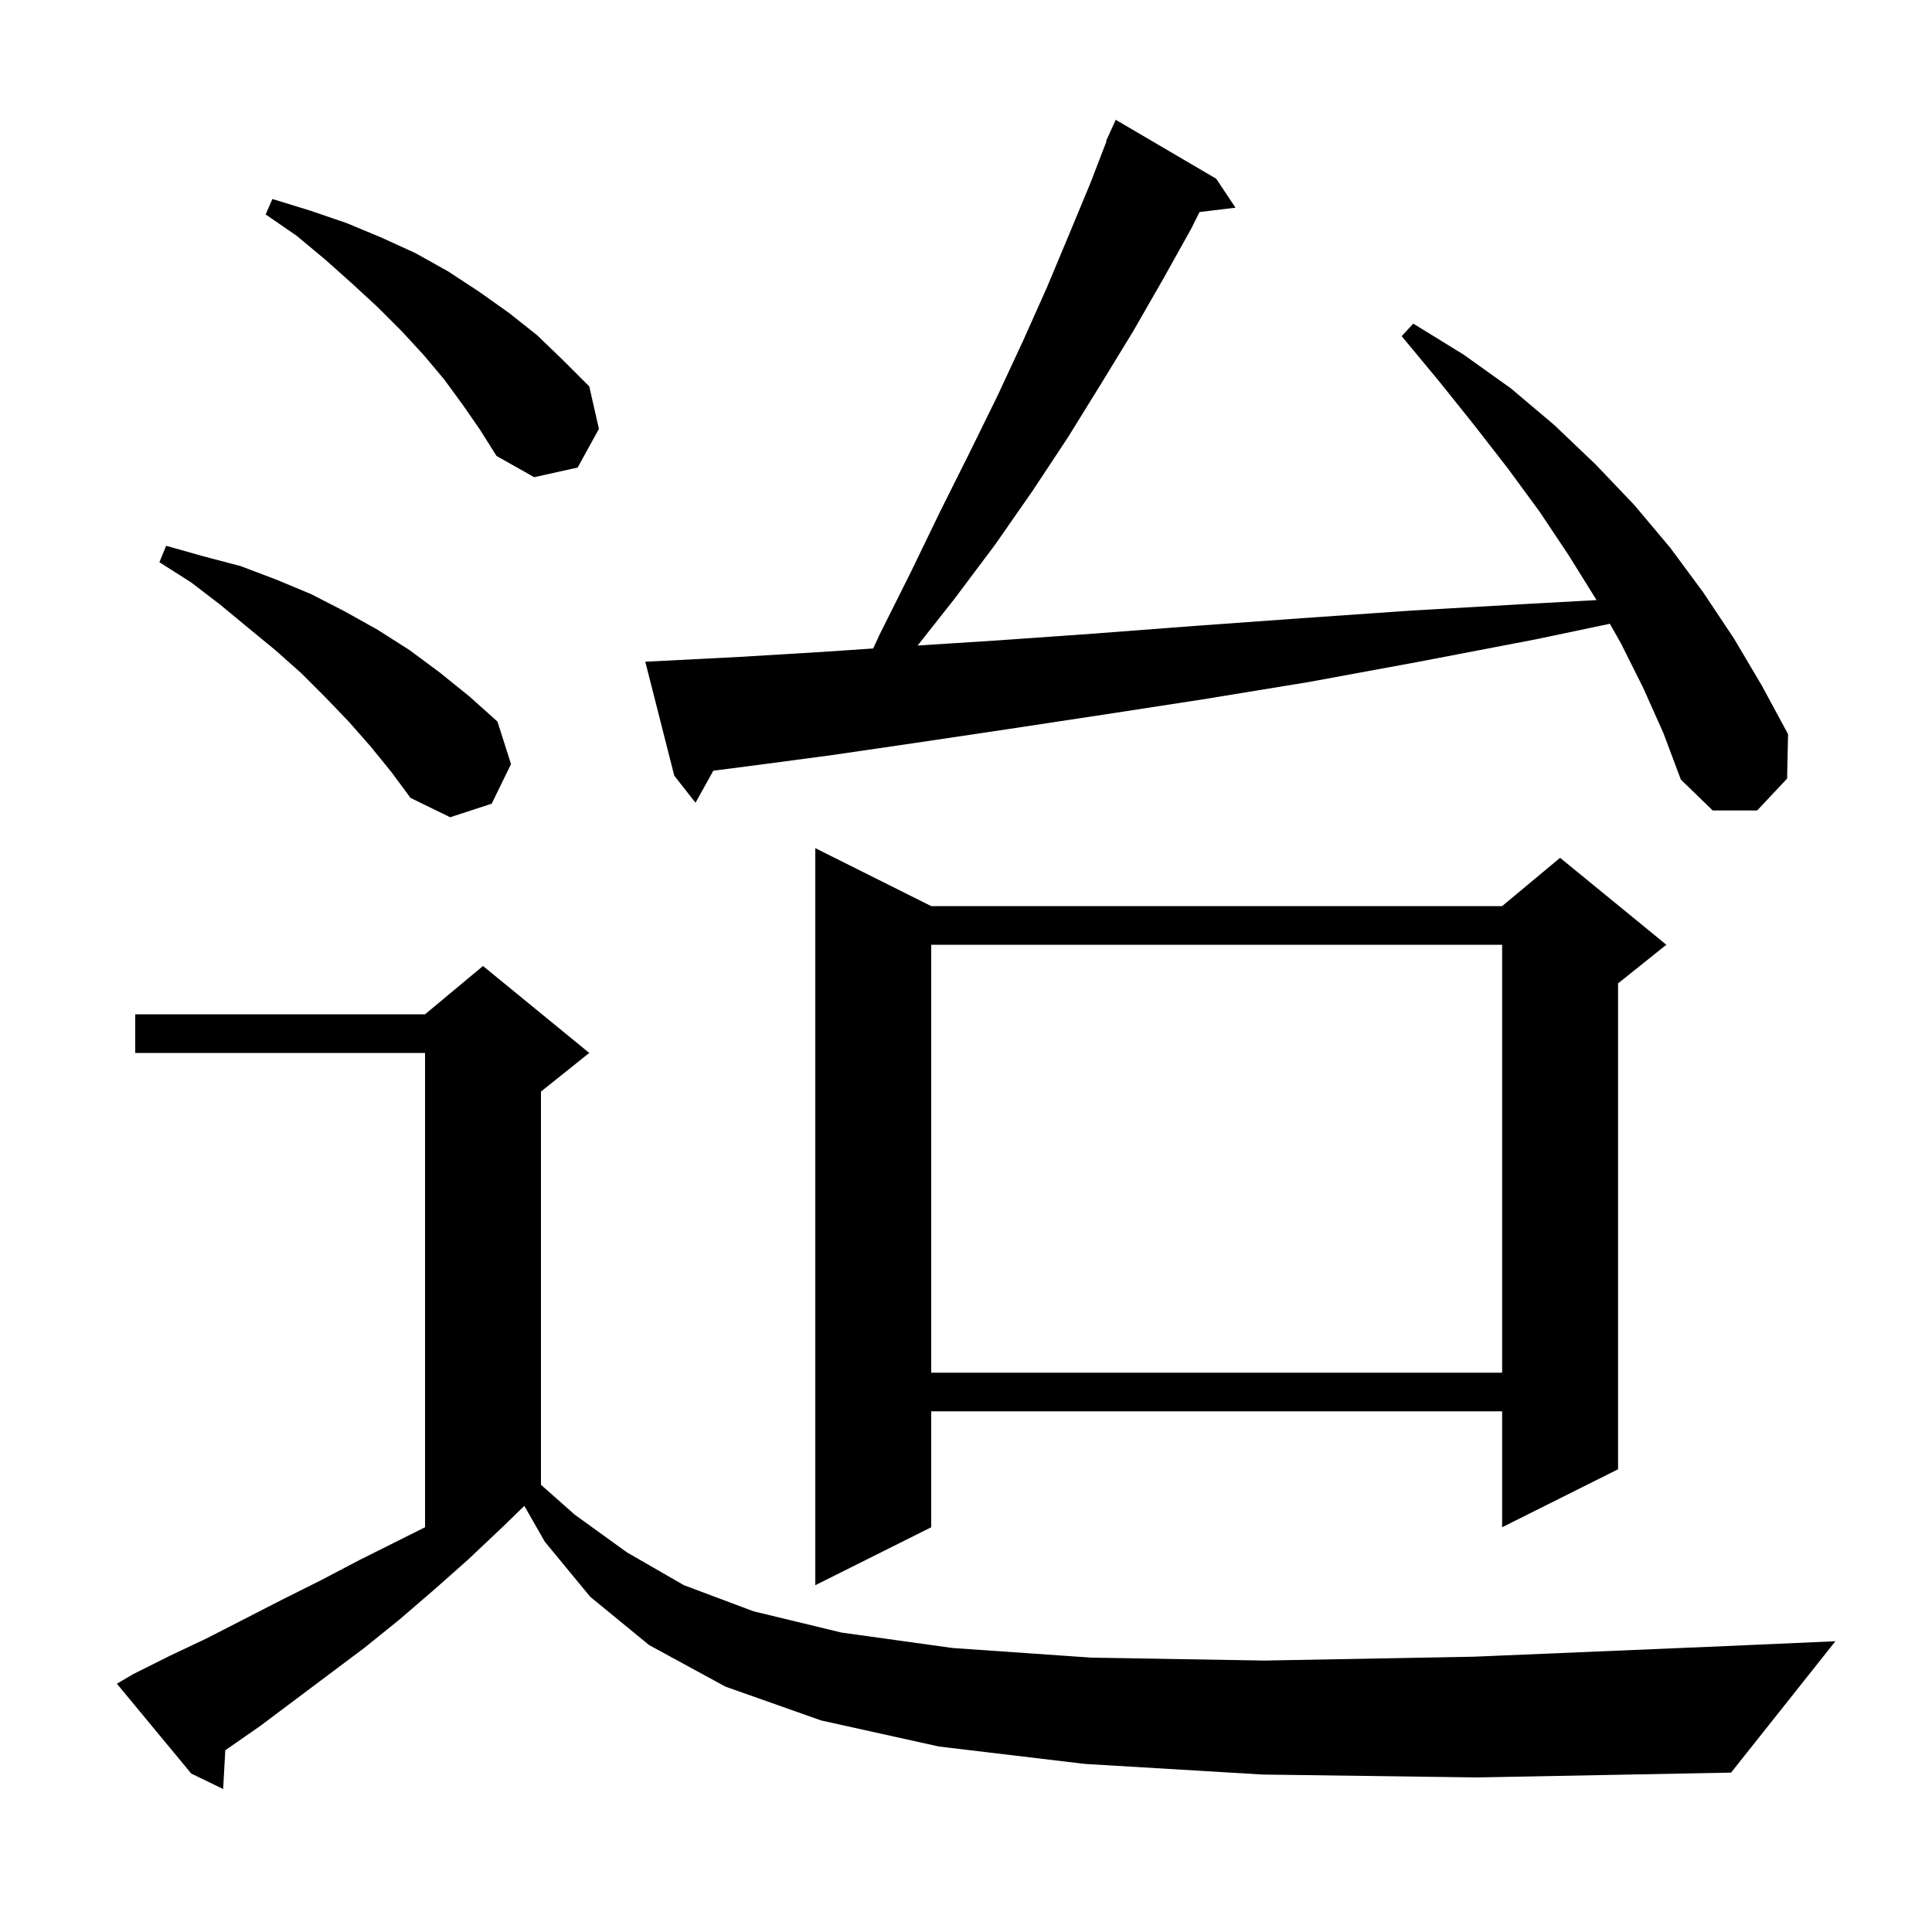<svg xmlns="http://www.w3.org/2000/svg" xmlns:xlink="http://www.w3.org/1999/xlink" version="1.1" baseProfile="full" viewBox="0 0 200 200" width="200" height="200">
<g fill="black">
<path d="M 130.7 183.7 L 112.3 182.6 L 97.2 180.8 L 85.0 178.1 L 75.1 174.6 L 67.2 170.3 L 61.1 165.3 L 56.4 159.6 L 54.278 155.887 L 52.0 158.1 L 48.4 161.5 L 44.9 164.6 L 41.3 167.7 L 37.7 170.6 L 26.9 178.7 L 23.323 181.184 L 23.1 185.2 L 19.8 183.6 L 12.1 174.3 L 13.8 173.3 L 17.6 171.4 L 21.4 169.6 L 29.2 165.6 L 33.2 163.6 L 37.2 161.5 L 44.0 158.1 L 44.0 109.0 L 14.0 109.0 L 14.0 105.0 L 44.0 105.0 L 50.0 100.0 L 61.0 109.0 L 56.0 113.0 L 56.0 153.704 L 59.5 156.8 L 64.9 160.7 L 70.8 164.1 L 78.0 166.8 L 87.1 169.0 L 98.6 170.6 L 113.0 171.6 L 130.9 171.9 L 152.6 171.5 L 178.7 170.4 L 190.0 169.9 L 179.2 183.5 L 152.9 184.0 Z M 96.4 93.8 L 155.5 93.8 L 161.5 88.8 L 172.5 97.8 L 167.5 101.8 L 167.5 152.1 L 155.5 158.1 L 155.5 146.1 L 96.4 146.1 L 96.4 158.1 L 84.4 164.1 L 84.4 87.8 Z M 96.4 97.8 L 96.4 142.1 L 155.5 142.1 L 155.5 97.8 Z M 38.3 77.2 L 36.1 74.7 L 33.7 72.2 L 31.2 69.7 L 28.5 67.3 L 25.7 65.0 L 22.8 62.6 L 19.8 60.3 L 16.5 58.2 L 17.2 56.5 L 21.1 57.6 L 24.9 58.6 L 28.6 60.0 L 32.2 61.5 L 35.7 63.3 L 39.1 65.2 L 42.4 67.3 L 45.5 69.6 L 48.6 72.1 L 51.5 74.7 L 52.9 79.1 L 50.9 83.2 L 46.6 84.6 L 42.5 82.6 L 40.5 79.9 Z M 170.1 71.2 L 167.8 66.6 L 166.655 64.574 L 158.9 66.2 L 146.9 68.5 L 135.5 70.6 L 124.5 72.4 L 114.1 74.0 L 104.2 75.5 L 94.8 76.9 L 85.9 78.2 L 77.6 79.3 L 73.844 79.782 L 72.0 83.1 L 69.8 80.3 L 66.8 68.5 L 68.8 68.4 L 76.6 68.0 L 84.9 67.5 L 90.392 67.13 L 91.1 65.6 L 94.3 59.2 L 97.3 53.0 L 100.3 47.0 L 103.2 41.1 L 105.9 35.3 L 108.4 29.7 L 110.7 24.2 L 112.9 18.9 L 114.548 14.616 L 114.5 14.6 L 114.85 13.83 L 114.9 13.7 L 114.908 13.703 L 115.5 12.4 L 125.9 18.5 L 127.9 21.5 L 124.175 21.95 L 123.3 23.7 L 120.4 28.9 L 117.3 34.3 L 114.0 39.7 L 110.6 45.2 L 106.9 50.8 L 103.0 56.4 L 98.8 62.0 L 94.992 66.824 L 103.2 66.3 L 113.1 65.6 L 123.6 64.8 L 134.7 64.0 L 146.2 63.2 L 158.4 62.5 L 165.269 62.121 L 165.2 62.0 L 162.4 57.5 L 159.4 53.0 L 156.1 48.5 L 152.6 44.0 L 149.0 39.5 L 145.1 34.8 L 146.3 33.5 L 151.5 36.7 L 156.4 40.2 L 160.9 44.0 L 165.2 48.1 L 169.2 52.3 L 172.9 56.7 L 176.3 61.3 L 179.5 66.1 L 182.4 71.0 L 185.1 76.0 L 185.0 80.6 L 181.9 83.9 L 177.3 83.9 L 174.0 80.7 L 172.2 75.9 Z M 47.9 41.9 L 46.0 39.3 L 43.9 36.8 L 41.6 34.3 L 39.1 31.8 L 36.5 29.4 L 33.7 26.9 L 30.7 24.4 L 27.5 22.2 L 28.2 20.6 L 32.1 21.8 L 35.9 23.1 L 39.5 24.6 L 43.0 26.2 L 46.4 28.1 L 49.6 30.2 L 52.7 32.4 L 55.6 34.7 L 58.3 37.3 L 61.0 40.0 L 62.0 44.4 L 59.8 48.4 L 55.3 49.4 L 51.4 47.2 L 49.7 44.5 Z " />
</g>
</svg>
